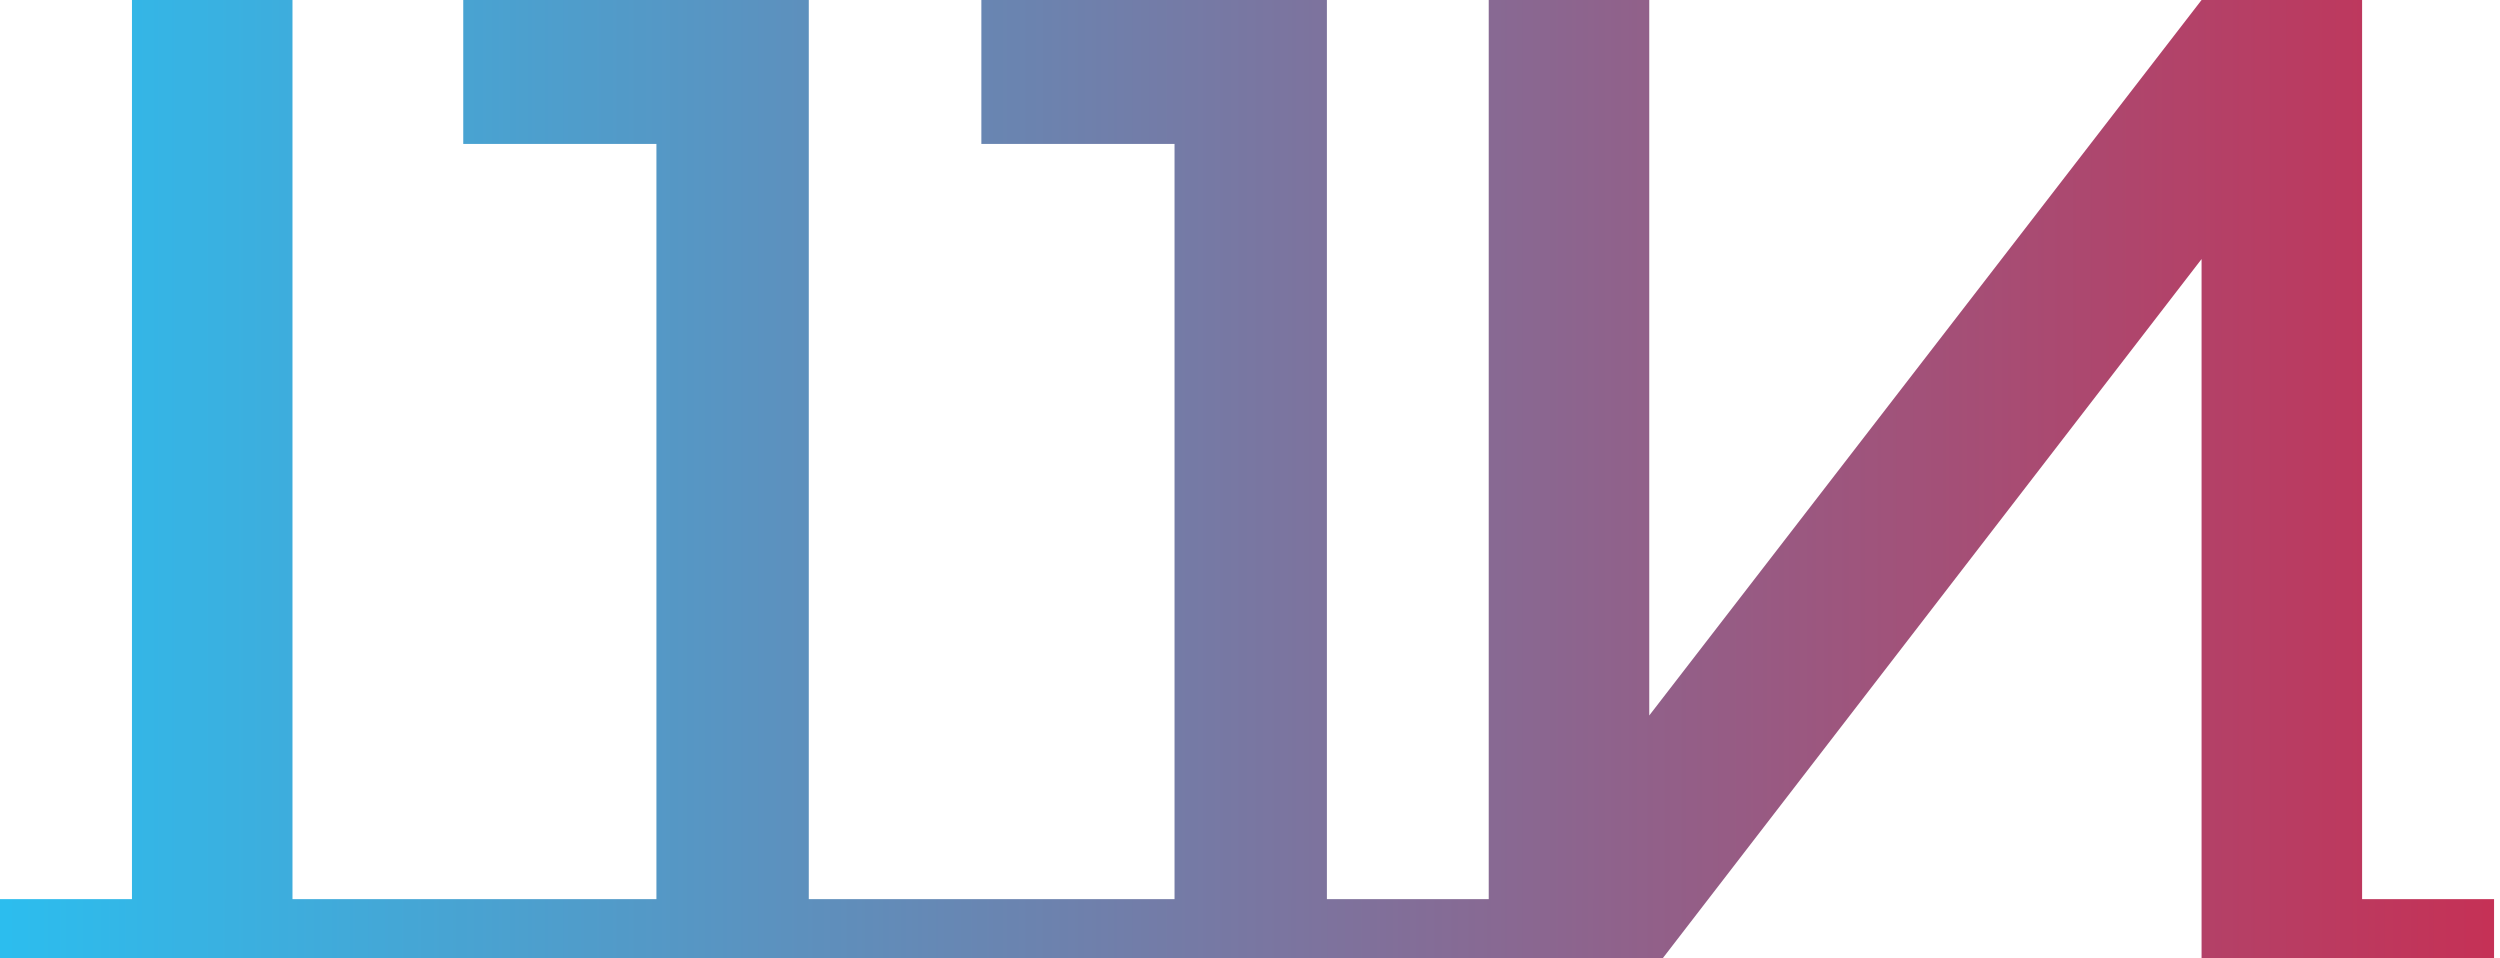 <svg width="167" height="64" viewBox="0 0 167 64" fill="none" xmlns="http://www.w3.org/2000/svg">
<path d="M8.815 0V60.063H0V64H111.079L147.065 17.305V64H166.603V60.063H157.788V0H147.065L110.17 47.794V0H99.447V60.063H88.637V0H65.555V9.614H78.459V60.063H54.027V0H30.945V9.614H43.849V60.063H19.538V0H8.815Z" fill="url(#paint0_linear_1295_190)"/>
<defs>
<linearGradient id="paint0_linear_1295_190" x1="0.224" y1="32" x2="166.379" y2="32" gradientUnits="userSpaceOnUse">
<stop stop-color="#2CBDEE"/>
<stop offset="1" stop-color="#C53156"/>
</linearGradient>
</defs>
</svg>
